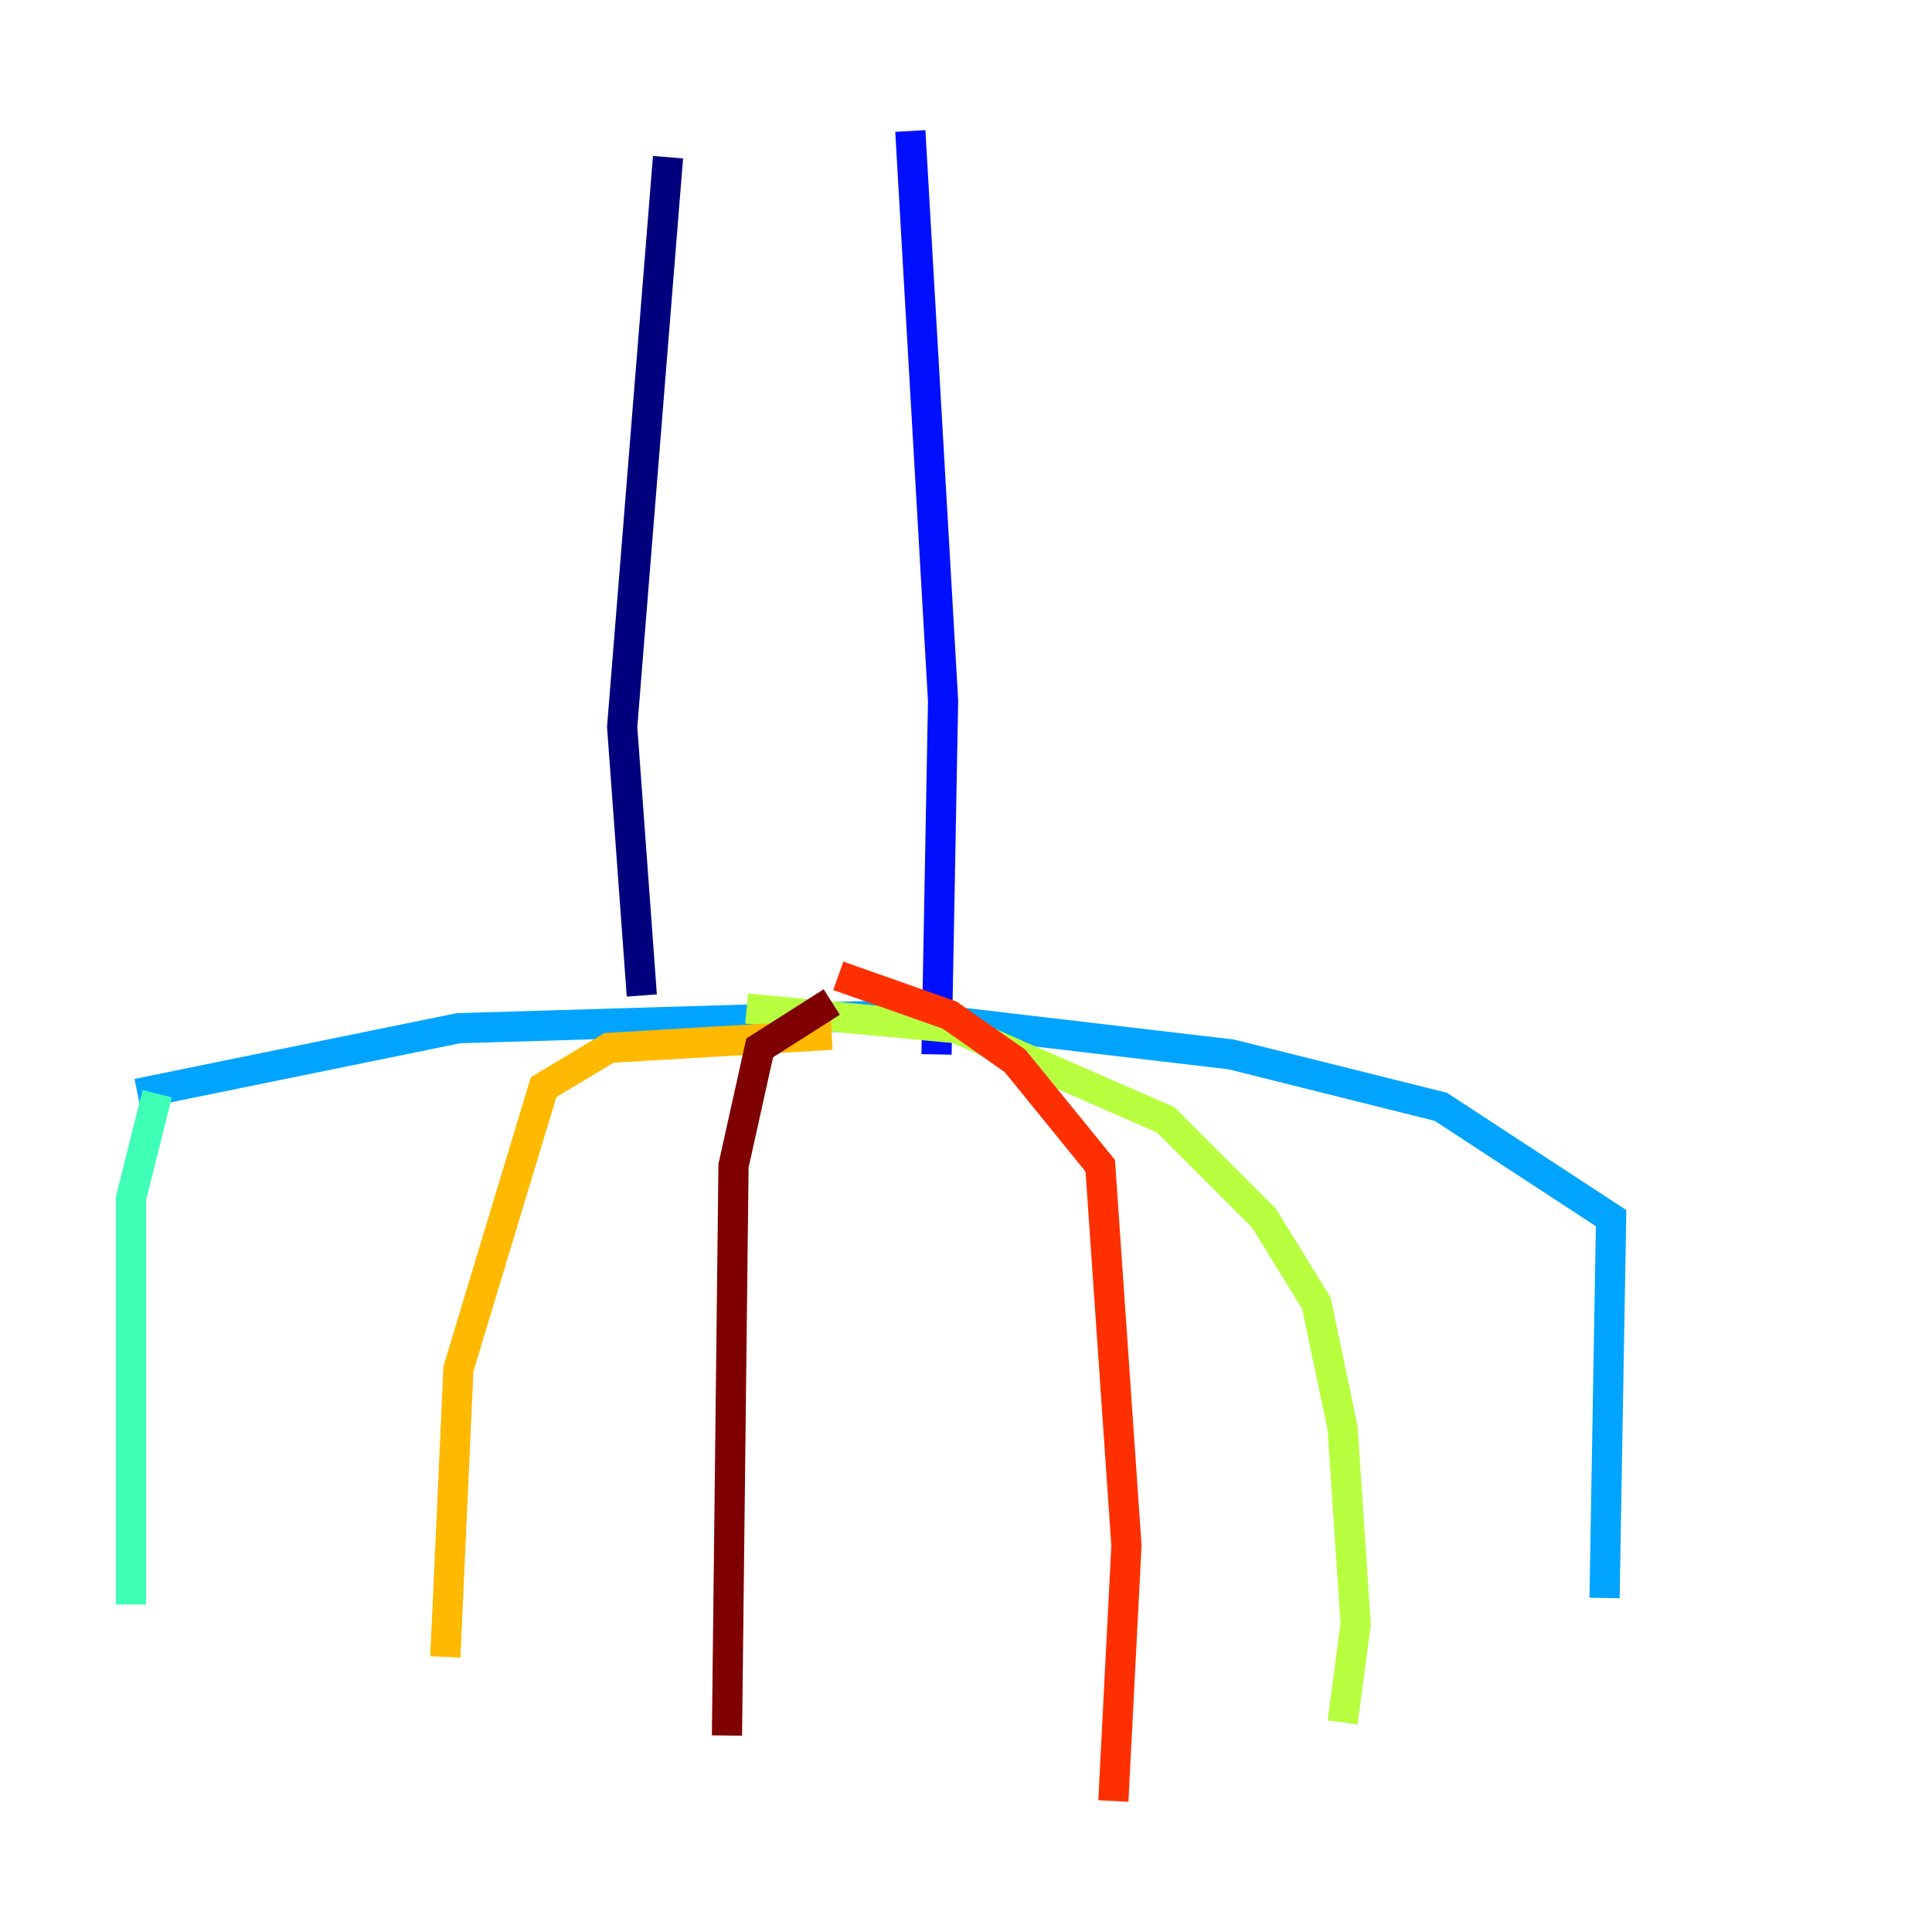 <?xml version="1.0" encoding="utf-8" ?>
<svg baseProfile="tiny" height="128" version="1.2" viewBox="0,0,128,128" width="128" xmlns="http://www.w3.org/2000/svg" xmlns:ev="http://www.w3.org/2001/xml-events" xmlns:xlink="http://www.w3.org/1999/xlink"><defs /><polyline fill="none" points="44.258,10.414 41.22,48.163 42.522,65.953" stroke="#00007f" stroke-width="2" /><polyline fill="none" points="60.312,8.678 62.481,46.427 62.047,69.858" stroke="#0010ff" stroke-width="2" /><polyline fill="none" points="9.112,72.461 30.373,68.122 59.444,67.254 81.573,69.858 95.458,73.329 106.739,80.705 106.305,105.871" stroke="#00a4ff" stroke-width="2" /><polyline fill="none" points="10.414,72.461 8.678,79.403 8.678,106.305" stroke="#3fffb7" stroke-width="2" /><polyline fill="none" points="49.464,66.82 63.349,68.122 77.234,74.197 83.742,80.705 87.214,86.346 88.949,94.59 89.817,107.607 88.949,114.115" stroke="#b7ff3f" stroke-width="2" /><polyline fill="none" points="55.105,68.556 40.352,69.424 36.014,72.027 30.373,90.685 29.505,109.776" stroke="#ffb900" stroke-width="2" /><polyline fill="none" points="55.539,64.651 62.915,67.254 67.254,70.291 72.895,77.234 74.63,102.4 73.763,119.322" stroke="#ff3000" stroke-width="2" /><polyline fill="none" points="55.105,66.386 50.332,69.424 48.597,77.234 48.163,114.983" stroke="#7f0000" stroke-width="2" /></svg>